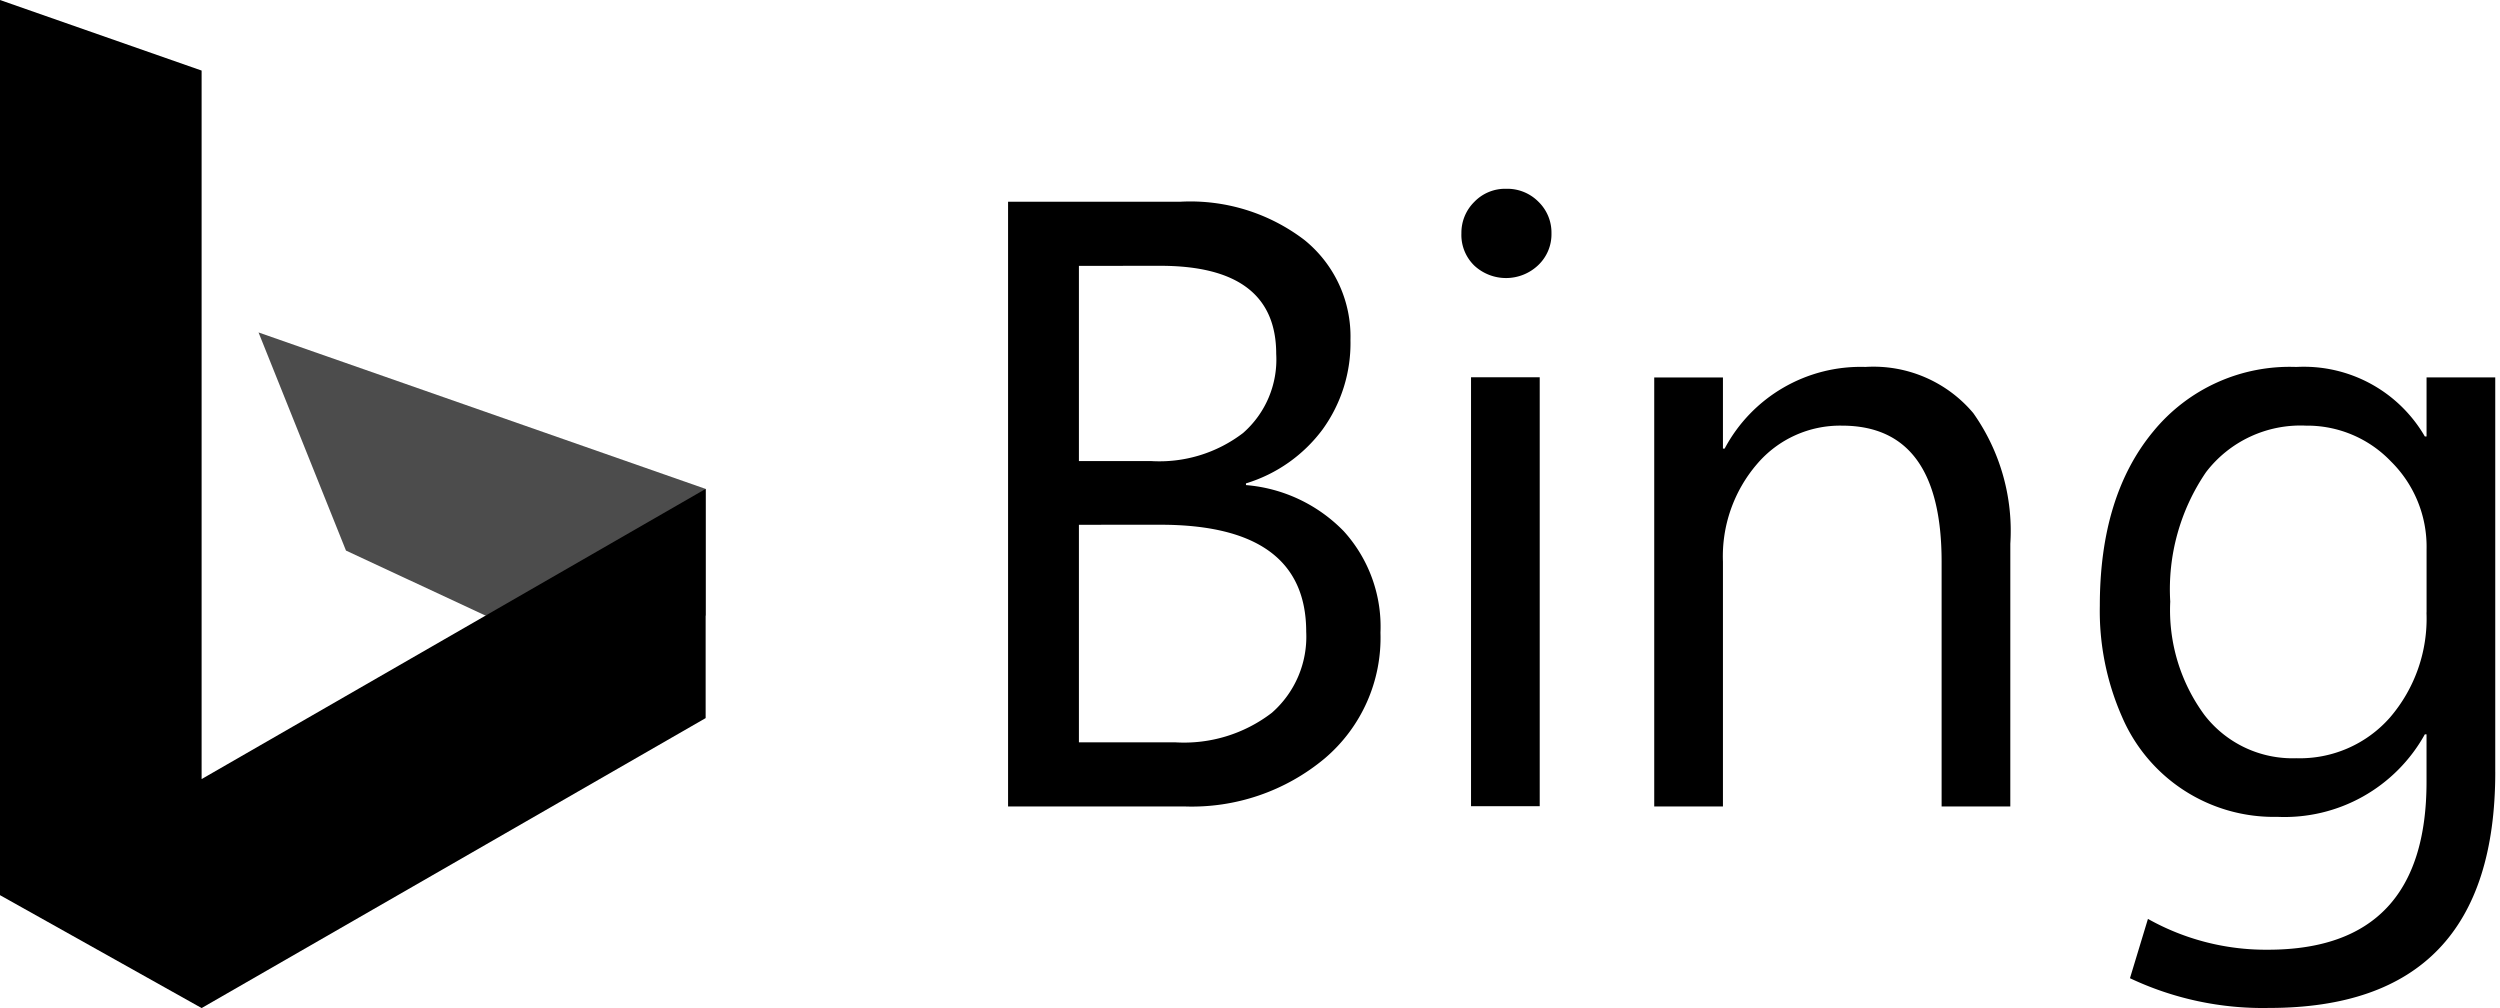 <svg id="b_logo" fill="currentColor" viewBox="0 0 124 50" xmlns="http://www.w3.org/2000/svg" xmlns:xlink="http://www.w3.org/1999/xlink"><path d="M50 40v-29.994h8.533a9.326 9.326 0 0 1 6.17 1.9 6.155 6.155 0 0 1 2.28 4.957 7.294 7.294 0 0 1-1.383 4.437 7.43 7.43 0 0 1-3.8 2.676v.084a7.635 7.635 0 0 1 4.852 2.29 7.047 7.047 0 0 1 1.819 5.03 7.843 7.843 0 0 1-2.76 6.233 10.274 10.274 0 0 1-6.968 2.387zm3.514-26.813v9.683h3.6a6.831 6.831 0 0 0 4.54-1.391 4.842 4.842 0 0 0 1.646-3.924q0-4.372-5.752-4.371zm0 12.842v10.79h4.769a7.148 7.148 0 0 0 4.8-1.464 5.013 5.013 0 0 0 1.705-4.016q0-5.312-7.236-5.312zm23.439-14.462a2.129 2.129 0 0 0-.644-1.558 2.172 2.172 0 0 0-1.6-.645 2.121 2.121 0 0 0-1.589.655 2.147 2.147 0 0 0-.634 1.548 2.119 2.119 0 0 0 .644 1.611 2.314 2.314 0 0 0 3.159-.02 2.114 2.114 0 0 0 .664-1.591m-.583 7.146h-3.407v21.275h3.407zm23.342 8.258a10.115 10.115 0 0 0-1.838-6.482 6.467 6.467 0 0 0-5.351-2.289 7.641 7.641 0 0 0-6.981 4.051h-.084v-3.529h-3.408v21.278h3.408v-12.137a7.024 7.024 0 0 1 1.694-4.851 5.409 5.409 0 0 1 4.207-1.9q4.945 0 4.945 6.751v12.137h3.407zm24.053 11.323q0 11.7-11.219 11.7a15.416 15.416 0 0 1-6.9-1.475l.892-2.942a11.942 11.942 0 0 0 5.944 1.529q7.874 0 7.874-8.331v-2.352h-.084a7.958 7.958 0 0 1-7.313 4.093 8.192 8.192 0 0 1-7.708-4.966 13.015 13.015 0 0 1-1.1-5.507q0-5.442 2.65-8.642a8.737 8.737 0 0 1 7.094-3.2 6.936 6.936 0 0 1 6.378 3.449h.084v-2.93h3.407v19.574zm-3.407-7.916v-3.137a5.943 5.943 0 0 0-1.766-4.353 5.747 5.747 0 0 0-4.218-1.776 5.9 5.9 0 0 0-4.954 2.306 10.3 10.3 0 0 0-1.776 6.42 8.773 8.773 0 0 0 1.7 5.63 5.515 5.515 0 0 0 4.549 2.14 5.953 5.953 0 0 0 4.654-2.025 7.527 7.527 0 0 0 1.807-5.2"></path><path d="M35 24.25l-22.177-7.761 4.338 10.82 6.923 3.225h10.916v-6.284z" opacity=".7"></path><path d="M10 38.642v-35.142l-10-3.5v44.4l10 5.6 25-14.382v-11.368z"></path></svg>

